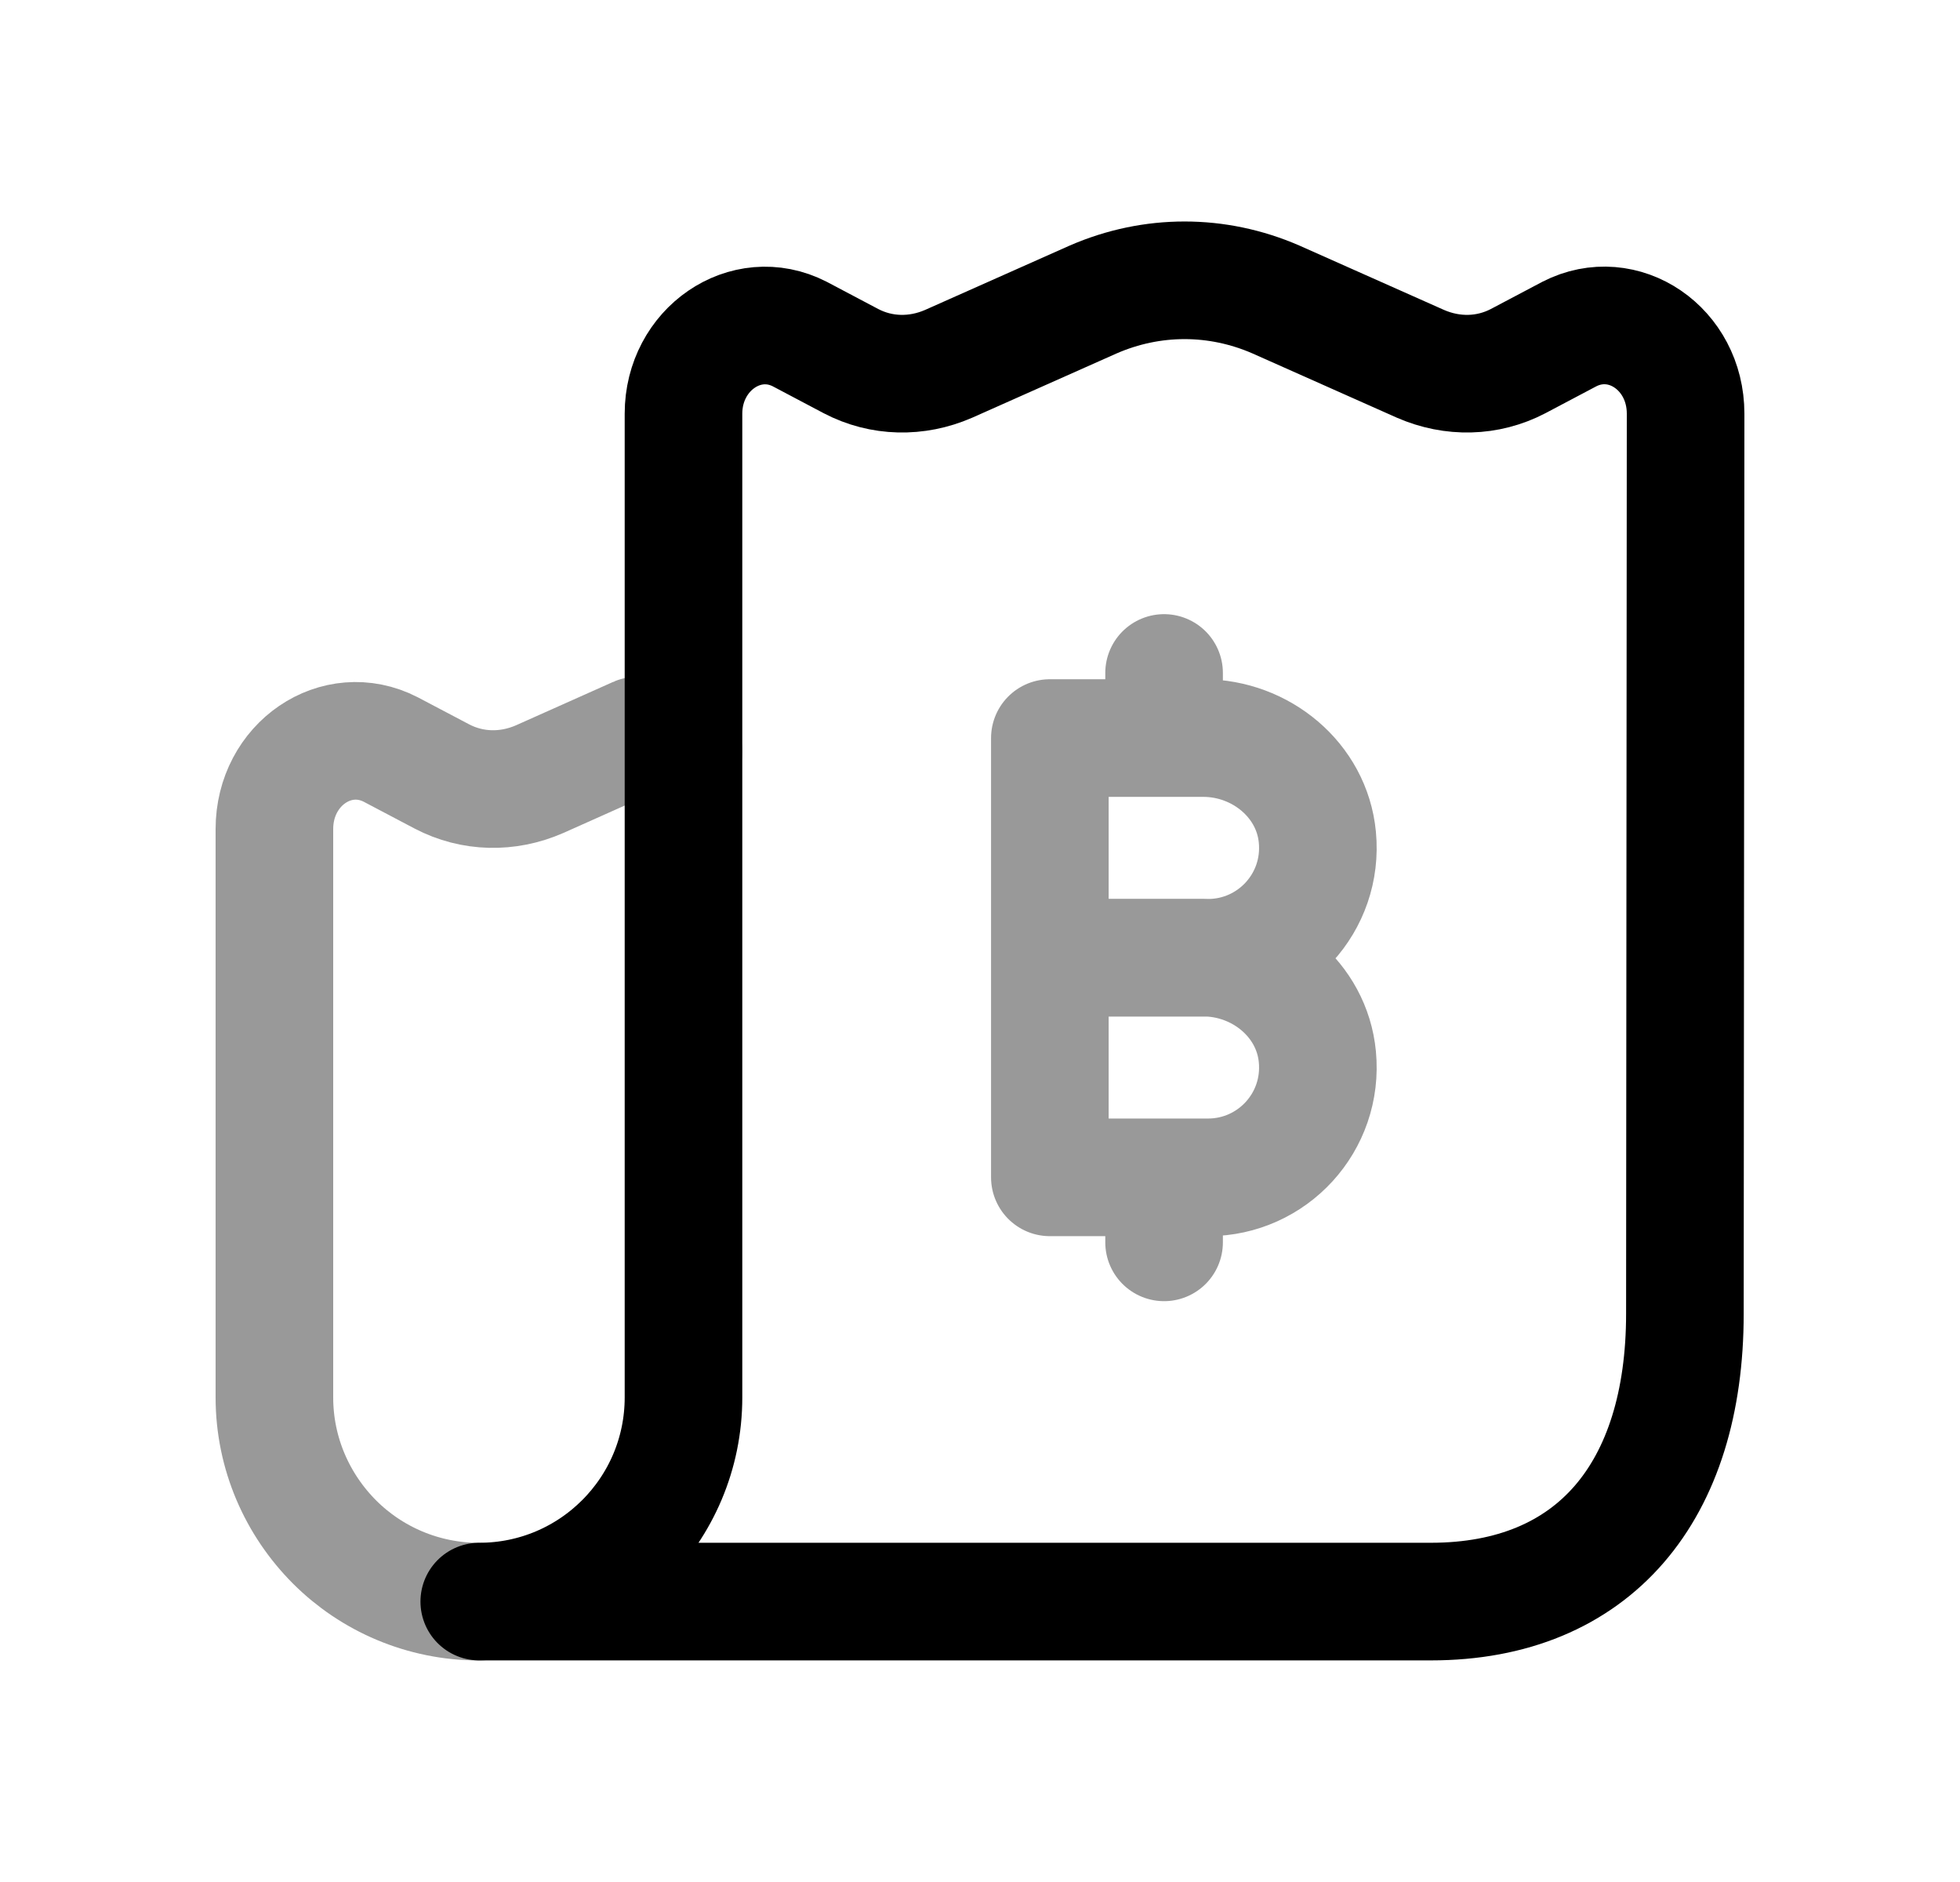 <svg width="25" height="24" viewBox="0 0 25 24" fill="none" xmlns="http://www.w3.org/2000/svg">
<path d="M8.718 5.275V9.584V17.82C8.718 19.259 7.552 20.424 6.113 20.424H18.251C20.335 20.424 21.491 19.02 21.491 16.752L21.5 5.275C21.5 4.446 20.706 3.907 20.017 4.26L19.364 4.605C18.975 4.808 18.526 4.817 18.119 4.64L16.274 3.819C15.524 3.493 14.694 3.493 13.944 3.819L12.099 4.64C11.692 4.817 11.242 4.808 10.854 4.605L10.201 4.26C9.512 3.907 8.718 4.455 8.718 5.275Z" stroke="black" stroke-width="1.5" stroke-linecap="round" stroke-linejoin="round"/>
<path opacity="0.4" d="M14.848 15.843V15.017M14.848 9.408V8.582M13.391 12.214L15.409 12.214C16.228 12.214 16.883 11.511 16.803 10.676C16.734 9.947 16.08 9.412 15.348 9.412H13.391V12.214ZM13.391 15.014L15.409 15.014C16.228 15.014 16.883 14.311 16.803 13.476C16.734 12.747 16.08 12.212 15.348 12.212H13.391V15.014Z" stroke="black" stroke-width="1.5" stroke-linecap="round" stroke-linejoin="round"/>
<path opacity="0.4" d="M6.113 20.425C5.39 20.425 4.737 20.133 4.269 19.666C3.792 19.189 3.5 18.535 3.5 17.82V10.572C3.5 9.743 4.295 9.204 4.984 9.558L5.637 9.902C6.025 10.105 6.475 10.114 6.881 9.937L8.126 9.381C8.223 9.337 8.47 9.452 8.718 9.584" stroke="black" stroke-width="1.5" stroke-linecap="round" stroke-linejoin="round"/>
</svg>